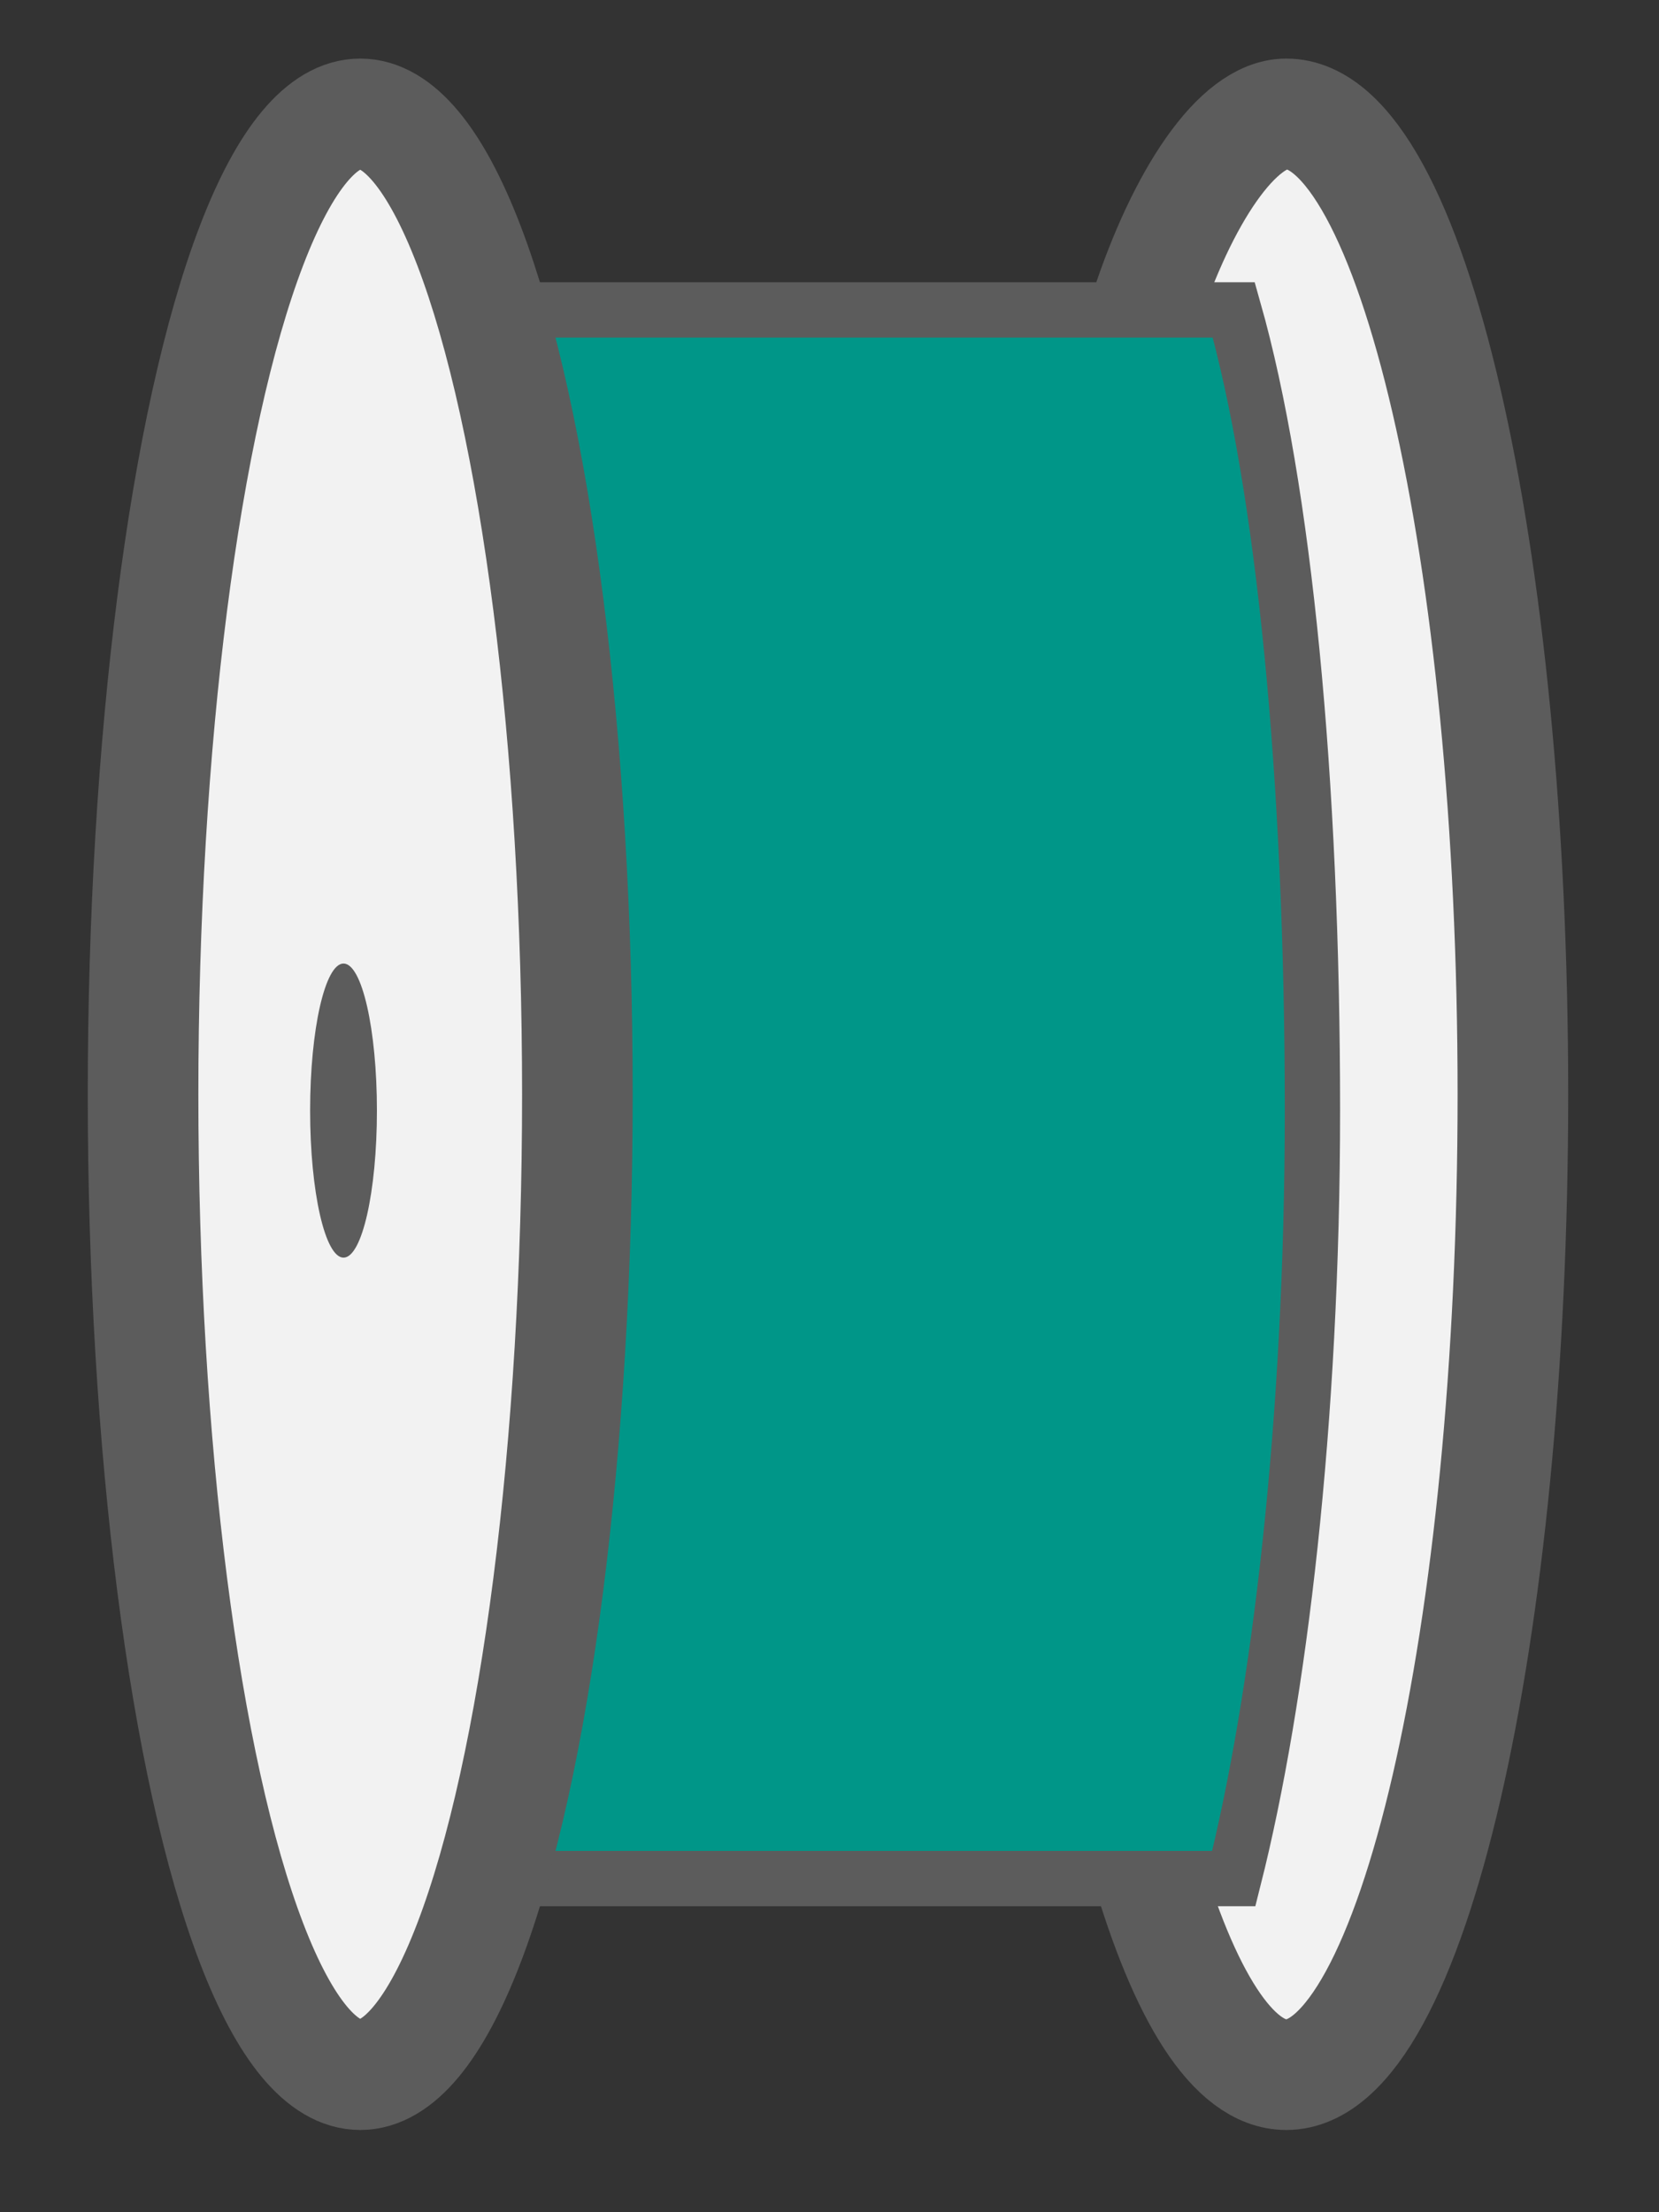<svg width="30" height="40" viewBox="0 0 30 40" fill="none" xmlns="http://www.w3.org/2000/svg">
<rect x="0" y="0" width="30" height="40" fill="#333333" stroke="none"/>
<path d="M23.26 37.513C25.523 37.513 27.358 29.576 27.358 19.786C27.358 9.995 25.523 2.059 23.26 2.059C22.378 2.059 21.38 3.557 20.712 5.604H22.297C22.777 6.936 23.744 11.473 23.744 20.51C23.744 29.546 22.469 33.011 22.297 34.004H20.828C21.527 36.409 22.297 37.513 23.26 37.513Z" fill="#F2F2F2"/>
<path d="M20.712 5.604C21.38 3.557 22.378 2.059 23.26 2.059C25.523 2.059 27.358 9.995 27.358 19.786C27.358 29.576 25.523 37.513 23.26 37.513C22.297 37.513 21.411 36.077 20.712 33.672" stroke="#5C5C5C" stroke-width="2"/>
<path d="M22.331 5.604L8.931 5.604L9.233 6.785L10.139 12.399L10.441 24.513L9.837 30.422L8.931 33.967H22.331C23.139 30.72 23.733 25.706 23.733 20.081C23.733 14.102 23.227 8.814 22.331 5.604Z" fill="#009688"/>
<path d="M8.629 5.604L22.311 5.604C23.221 8.814 23.733 14.102 23.733 20.081C23.733 25.706 23.131 30.72 22.311 33.967H8.629" stroke="#5C5C5C"/>
<ellipse cx="6.514" cy="19.786" rx="3.927" ry="17.727" fill="#F2F2F2" stroke="#5C5C5C" stroke-width="2"/>
<ellipse cx="6.212" cy="20.081" rx="0.604" ry="2.659" fill="#5C5C5C"/>
</svg>
